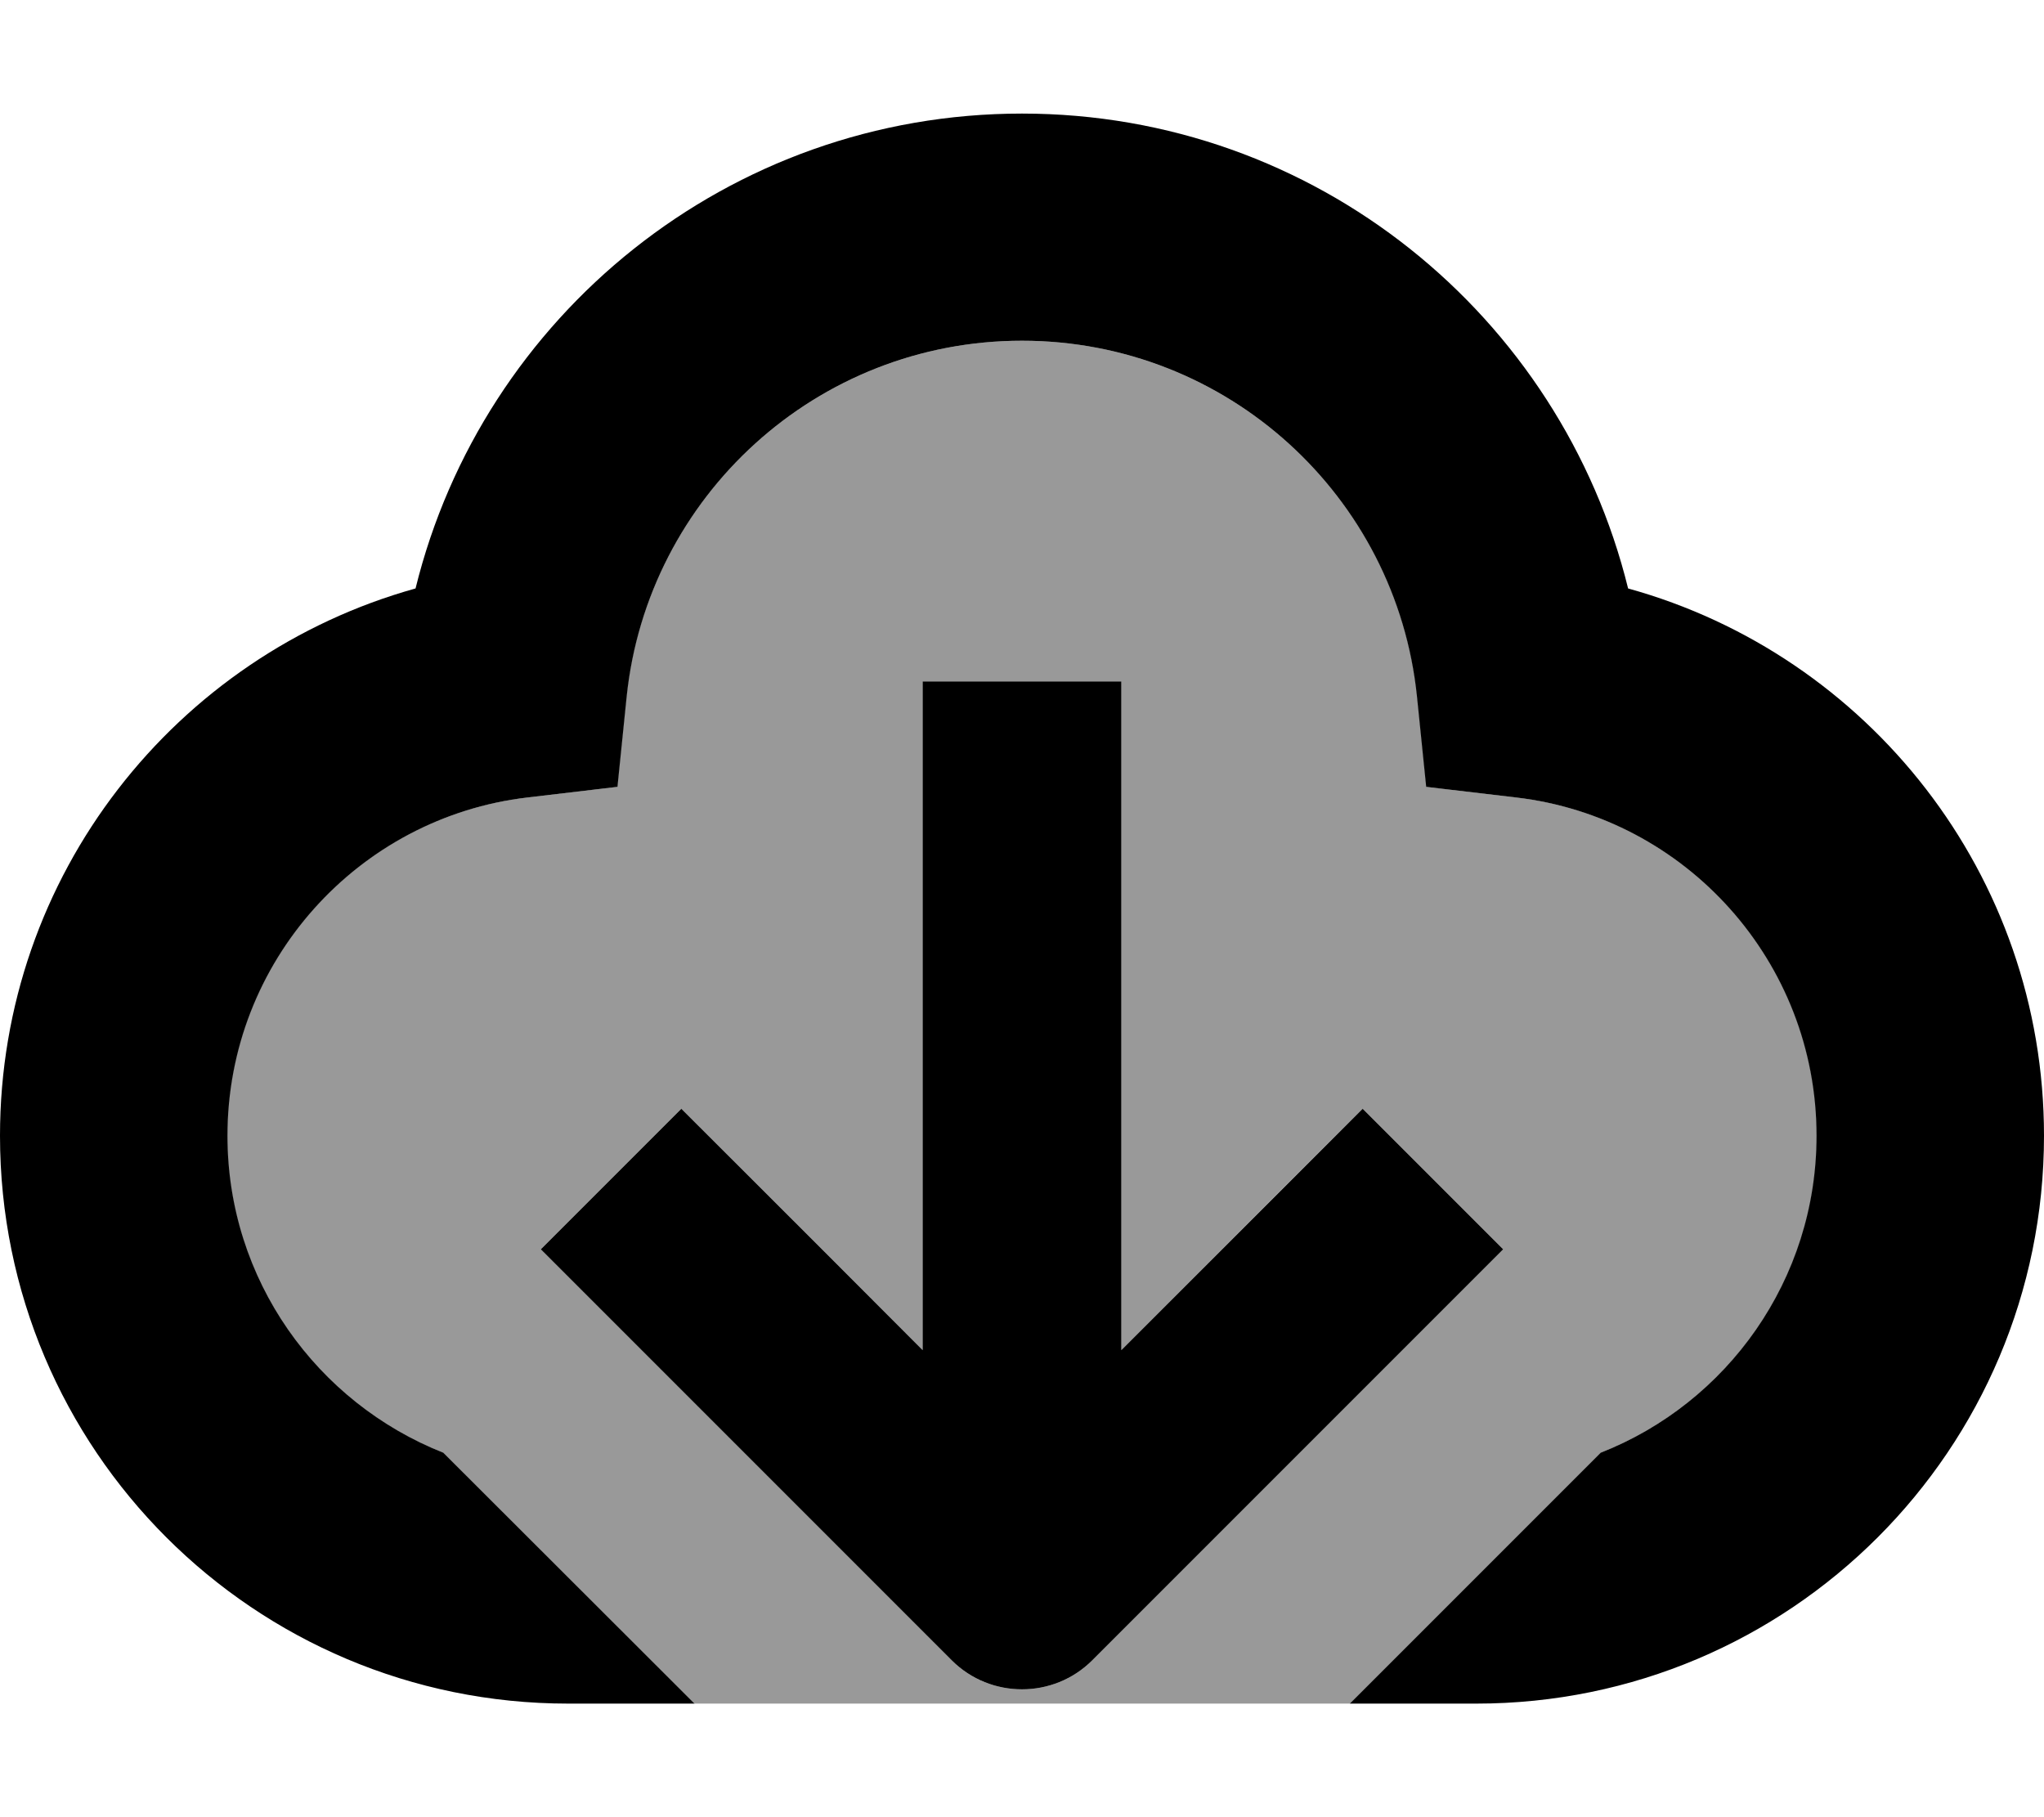 <svg xmlns="http://www.w3.org/2000/svg" viewBox="0 0 576 512"><!--! Font Awesome Pro 7.1.0 by @fontawesome - https://fontawesome.com License - https://fontawesome.com/license (Commercial License) Copyright 2025 Fonticons, Inc. --><path opacity=".4" fill="currentColor" d="M64 320c0-49.1 36.9-89.7 84.5-95.3l25.4-3 2.6-25.5C182.5 139.9 230.1 96 288 96 345.9 96 393.5 139.9 399.4 196.2l2.6 25.5 25.4 3c47.6 5.6 84.6 46.2 84.6 95.3 0 40.6-25.2 75.2-60.8 89.3l-70.7 70.7-184.9 0-70.8-70.7C89.2 395.2 64 360.6 64 320zm88.4 32l19.8 19.8 96 96c10.9 10.9 28.7 10.9 39.6 0l96-96 19.8-19.8-39.6-39.6c-8.5 8.4-31.2 31.1-68 68l0-188.4-56 0 0 188.4c-36.8-36.9-59.5-59.5-68-68L152.4 352z"/><path fill="currentColor" d="M288 32c82.7 0 151.9 57 170.8 133.8 67.6 18.7 117.2 80.6 117.2 154.2 0 88.4-71.6 160-160 160l-35.6 0 70.7-70.7c35.6-14 60.8-48.7 60.8-89.3 0-49.1-36.9-89.7-84.6-95.3l-25.4-3-2.6-25.5C393.5 139.9 345.9 96 288 96 230.1 96 182.5 139.9 176.6 196.2l-2.6 25.5-25.4 3c-47.6 5.6-84.5 46.2-84.5 95.3 0 40.6 25.2 75.2 60.8 89.3l70.8 70.7-35.6 0C71.6 480 0 408.4 0 320 0 246.5 49.6 184.6 117.1 165.8 136 89 205.3 32 288 32zm28 348.4c36.9-36.9 59.5-59.5 68-68l39.6 39.6-19.8 19.8-96 96c-10.9 10.9-28.7 10.9-39.6 0l-96-96-19.8-19.8 39.6-39.6c8.5 8.5 31.2 31.1 68 68l0-188.4 56 0 0 188.4z"/></svg>